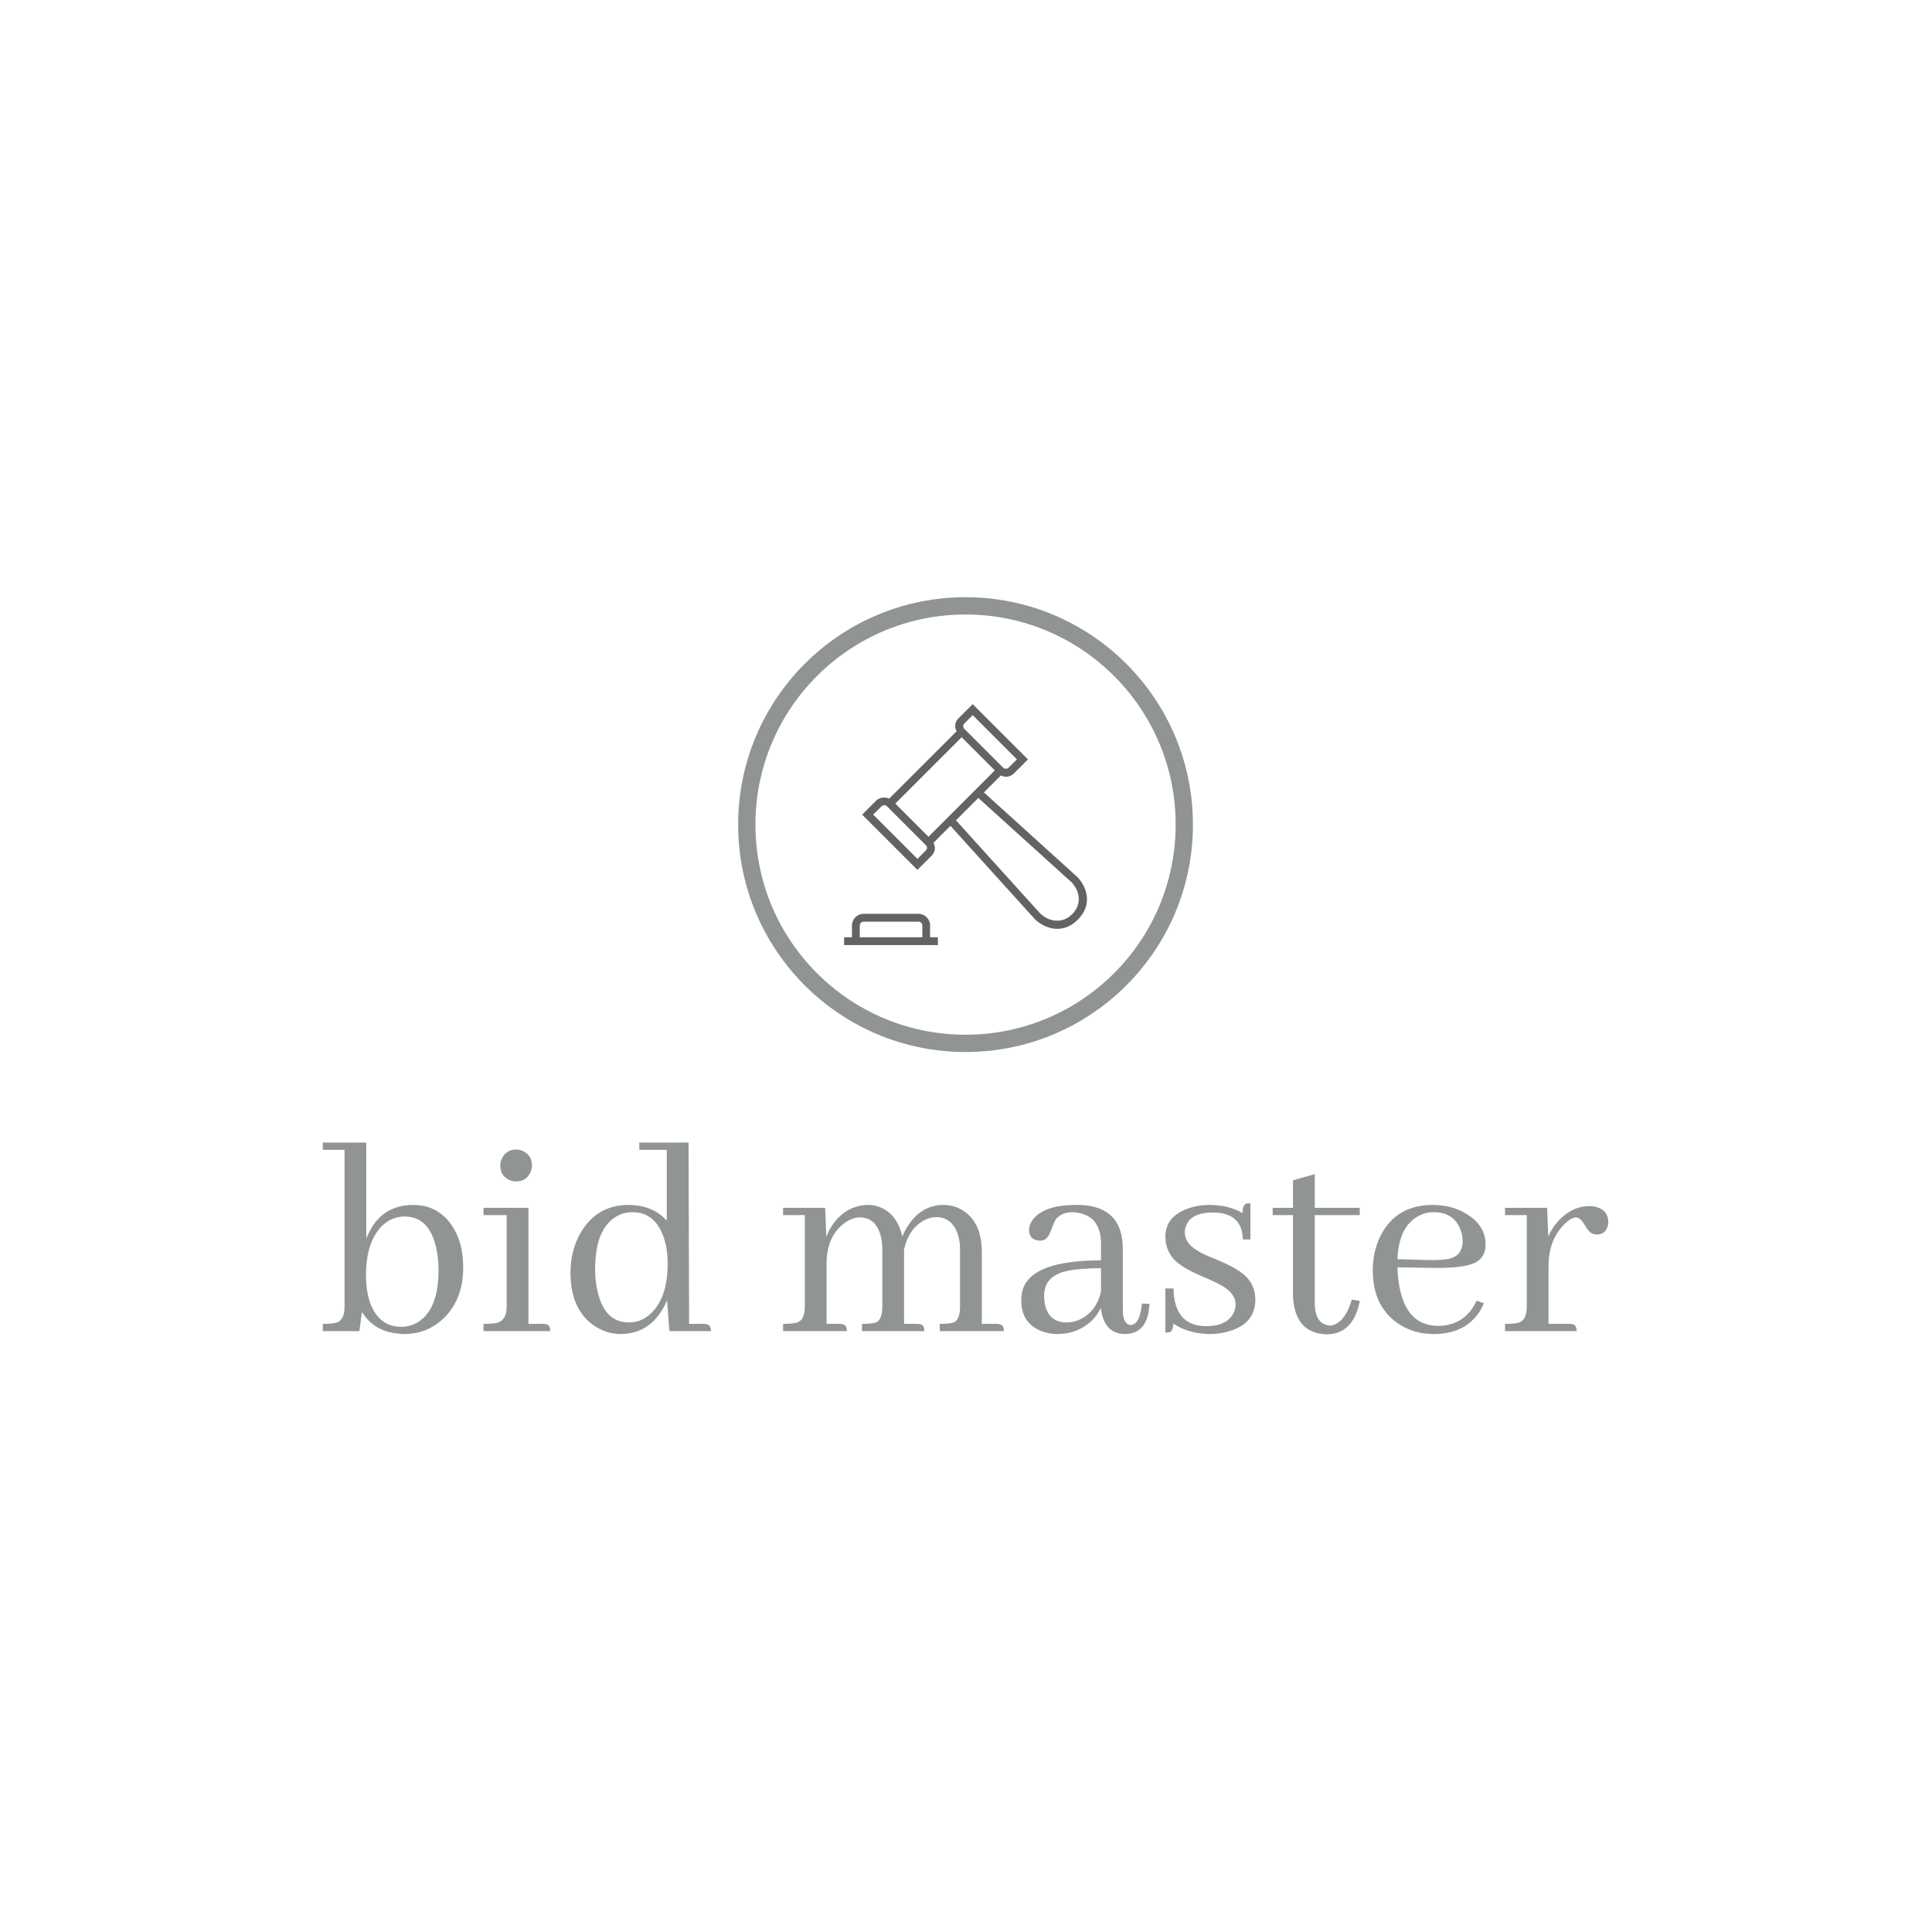 <svg xmlns="http://www.w3.org/2000/svg" version="1.1" xmlns:xlink="http://www.w3.org/1999/xlink" xmlns:svgjs="http://svgjs.dev/svgjs" width="1500" height="1500" viewBox="0 0 1500 1500"><rect width="1500" height="1500" fill="#ffffff"></rect><g transform="matrix(0.667,0,0,0.667,249.394,463.341)"><svg viewBox="0 0 396 227" data-background-color="#ffffff" preserveAspectRatio="xMidYMid meet" height="859" width="1500" xmlns="http://www.w3.org/2000/svg" xmlns:xlink="http://www.w3.org/1999/xlink"><g id="tight-bounds" transform="matrix(1,0,0,1,0.24,0.129)"><svg viewBox="0 0 395.52 226.742" height="226.742" width="395.52"><g><svg viewBox="0 0 395.52 226.742" height="226.742" width="395.52"><g transform="matrix(1,0,0,1,0,167.753)"><svg viewBox="0 0 395.52 58.989" height="58.989" width="395.52"><g id="textblocktransform"><svg viewBox="0 0 395.52 58.989" height="58.989" width="395.52" id="textblock"><g><svg viewBox="0 0 395.52 58.989" height="58.989" width="395.52"><g transform="matrix(1,0,0,1,0,0)"><svg width="395.52" viewBox="1.27 -31.74 216.38 32.28" height="58.989" data-palette-color="#919591"><path d="M14.94 0.49L14.94 0.49Q19.24 0.49 22.17-2.73L22.17-2.73Q24.9-5.86 24.9-10.64L24.9-10.64Q24.9-16.02 21.97-19.04L21.97-19.04Q19.78-21.24 16.55-21.24L16.55-21.24Q11.23-21.24 8.98-16.46L8.98-16.46Q8.74-16.02 8.59-15.58L8.59-15.58 8.59-31.74 1.27-31.74 1.27-30.52 4.93-30.52 4.93-4.15Q4.93-1.9 3.66-1.46L3.66-1.46Q2.93-1.22 1.27-1.22L1.27-1.22 1.27 0 7.42 0 7.86-3.22Q9.96 0.15 14.21 0.44L14.21 0.44Q14.6 0.49 14.94 0.49ZM15.04-19.29L15.04-19.29Q19.04-19.29 20.26-14.4L20.26-14.4Q20.75-12.6 20.75-10.3L20.75-10.3Q20.75-3.42 17.04-1.37L17.04-1.37Q15.87-0.73 14.45-0.73L14.45-0.73Q10.79-0.73 9.28-4.64L9.28-4.64Q8.54-6.69 8.54-9.38L8.54-9.38Q8.54-15.28 11.47-17.92L11.47-17.92Q13.04-19.29 15.04-19.29ZM38.33-1.22L38.33-1.22 35.89-1.22 35.89-20.75 28.32-20.75 28.32-19.53 32.22-19.53 32.22-4.15Q32.22-1.9 30.71-1.42L30.71-1.42Q29.98-1.22 28.32-1.22L28.32-1.22 28.32 0 39.55 0Q39.55-1.07 38.82-1.17L38.82-1.17Q38.57-1.22 38.33-1.22ZM36.47-27.88L36.47-27.88Q36.47-29.59 34.96-30.32L34.96-30.32Q34.37-30.57 33.84-30.57L33.84-30.57Q32.13-30.57 31.39-29L31.39-29Q31.15-28.47 31.15-27.88L31.15-27.88Q31.15-26.07 32.76-25.39L32.76-25.39Q33.3-25.2 33.84-25.2L33.84-25.2Q35.54-25.2 36.23-26.76L36.23-26.76Q36.47-27.29 36.47-27.88ZM59.22-5.18L59.61 0 66.6 0Q66.6-1.07 65.86-1.17L65.86-1.17Q65.67-1.22 65.38-1.22L65.38-1.22 62.93-1.22 62.84-31.74 54.54-31.74 54.54-30.52 59.17-30.52 59.17-18.6Q56.78-21.24 52.73-21.24L52.73-21.24Q47.36-21.24 44.62-16.46L44.62-16.46Q42.96-13.53 42.96-9.86L42.96-9.86Q42.96-3.81 46.77-1.03L46.77-1.03Q48.92 0.49 51.51 0.49L51.51 0.49Q56.83 0.39 59.22-5.18L59.22-5.18ZM47.11-10.45L47.11-10.45Q47.11-17.33 50.83-19.38L50.83-19.38Q52-20.02 53.41-20.02L53.41-20.02Q56.98-20.02 58.49-16.21L58.49-16.21Q59.32-14.16 59.32-11.38L59.32-11.38Q59.32-5.52 56.39-2.88L56.39-2.88Q54.83-1.46 52.83-1.46L52.83-1.46Q48.82-1.46 47.6-6.35L47.6-6.35Q47.11-8.15 47.11-10.45ZM88.27-1.22L88.27-1.22 86.07-1.22 86.07-11.77Q86.22-16.06 89.05-18.16L89.05-18.16Q90.37-19.14 91.69-19.14L91.69-19.14Q94.13-19.14 95.06-16.46L95.06-16.46Q95.45-15.28 95.45-13.82L95.45-13.82 95.45-4.15Q95.45-1.9 94.37-1.46L94.37-1.46Q93.69-1.22 92.03-1.22L92.03-1.22 92.03 0 102.53 0Q102.53-1.07 101.8-1.17L101.8-1.17Q101.6-1.22 101.31-1.22L101.31-1.22 99.11-1.22 99.11-13.33 99.11-13.72Q99.89-17.29 102.58-18.7L102.58-18.7Q103.6-19.19 104.53-19.19L104.53-19.19Q107.02-19.19 108.05-16.6L108.05-16.6Q108.53-15.38 108.53-13.82L108.53-13.82 108.53-4.15Q108.53-1.9 107.46-1.46L107.46-1.46Q106.78-1.22 105.12-1.22L105.12-1.22 105.12 0 115.91 0Q115.91-1.07 115.18-1.17L115.18-1.17Q114.98-1.22 114.69-1.22L114.69-1.22 112.2-1.22 112.2-13.33Q112.2-18.36 108.93-20.36L108.93-20.36Q107.46-21.24 105.75-21.24L105.75-21.24Q102.04-21.24 99.79-17.77L99.79-17.77Q99.21-16.89 98.82-15.92L98.82-15.92Q97.94-19.78 94.96-20.9L94.96-20.9Q94.08-21.24 93.15-21.24L93.15-21.24Q89.64-21.24 87.34-18.26L87.34-18.26Q86.51-17.19 86.03-15.87L86.03-15.87 85.83-20.75 78.75-20.75 78.75-19.53 82.41-19.53 82.41-4.15Q82.41-1.9 81.14-1.46L81.14-1.46Q80.41-1.22 78.75-1.22L78.75-1.22 78.75 0 89.49 0Q89.49-1.03 88.76-1.17L88.76-1.17Q88.52-1.22 88.27-1.22ZM136.22 0.49L136.22 0.49Q139.98 0.49 140.37-4.05L140.37-4.05Q140.42-4.35 140.42-4.59L140.42-4.59 139.15-4.64Q138.81-1.07 137.24-1.03L137.24-1.03Q135.97-1.12 135.93-3.56L135.93-3.56 135.93-13.87Q135.93-20.85 128.94-21.24L128.94-21.24Q128.5-21.24 128.06-21.24L128.06-21.24Q122.59-21.24 120.74-18.7L120.74-18.7Q120.15-17.87 120.15-17.04L120.15-17.04Q120.15-15.53 121.57-15.28L121.57-15.28Q121.81-15.23 122.06-15.23L122.06-15.23Q123.18-15.23 123.72-16.65L123.72-16.65Q124.4-18.46 124.65-18.8L124.65-18.8Q125.57-20.02 127.53-20.02L127.53-20.02Q132.12-19.73 132.26-14.99L132.26-14.99 132.26-11.91Q120.79-11.91 119.13-7.13L119.13-7.13Q118.84-6.2 118.84-5.13L118.84-5.13Q118.84-1.42 122.11-0.05L122.11-0.05Q123.43 0.49 124.89 0.49L124.89 0.49Q128.45 0.49 130.9-1.95L130.9-1.95Q131.77-2.88 132.21-3.91L132.21-3.91Q132.8 0.44 136.22 0.49ZM126.5-1.46L126.5-1.46Q123.52-1.46 122.84-4.44L122.84-4.44Q122.69-5.13 122.69-5.96L122.69-5.96Q122.69-9.23 126.45-10.11L126.45-10.11Q128.45-10.55 132.26-10.6L132.26-10.6 132.26-6.69Q131.53-3.32 128.7-1.95L128.7-1.95Q127.58-1.46 126.5-1.46ZM149.94-0.83L149.94-0.83Q153.31-0.83 154.48-2.88L154.48-2.88Q154.92-3.61 154.92-4.49L154.92-4.49Q154.92-6.54 151.94-8.01L151.94-8.01Q151.3-8.35 149.84-8.98L149.84-8.98Q145.83-10.64 144.52-12.11L144.52-12.11Q143.1-13.72 143.1-15.87L143.1-15.87Q143.1-19.24 146.81-20.61L146.81-20.61Q148.52-21.24 150.52-21.24L150.52-21.24Q153.74-21.24 156.09-19.87L156.09-19.87Q156.09-21.29 156.77-21.48L156.77-21.48Q157.07-21.53 157.41-21.53L157.41-21.53 157.41-15.43 156.14-15.43Q156.04-19.92 151.16-19.97L151.16-19.97Q147.49-19.97 146.62-17.82L146.62-17.82Q146.37-17.24 146.37-16.6L146.37-16.6Q146.37-14.5 149.4-13.04L149.4-13.04Q150.08-12.7 151.55-12.11L151.55-12.11Q155.5-10.5 156.82-9.03L156.82-9.03Q158.24-7.47 158.24-5.32L158.24-5.32Q158.24-1.37 154.04-0.05L154.04-0.05Q152.43 0.49 150.52 0.49L150.52 0.49Q147.01 0.44 144.42-1.27L144.42-1.27Q144.42 0 143.78 0.2L143.78 0.2Q143.49 0.24 143.1 0.24L143.1 0.24 143.1-7.18 144.47-7.18Q144.57-0.88 149.94-0.83ZM161.16-20.75L161.16-19.53 164.58-19.53 164.58-5.76Q164.92 0.34 170.2 0.54L170.2 0.54Q174.69 0.54 175.81-4.98L175.81-4.98Q175.81-5.03 175.81-5.08L175.81-5.08 174.49-5.32Q173.27-1.27 170.93-0.93L170.93-0.93Q168.29-1.03 168.24-4.69L168.24-4.69 168.24-19.53 175.81-19.53 175.81-20.75 168.24-20.75 168.24-26.42 164.58-25.39 164.58-20.75 161.16-20.75ZM188.21-20.02L188.21-20.02Q191.63-20.02 192.75-17.14L192.75-17.14Q193.14-16.21 193.14-15.14L193.14-15.14Q193.14-12.7 190.8-12.16L190.8-12.16Q189.58-11.91 187.33-11.96L187.33-11.96 182.16-12.11Q182.4-17.72 185.82-19.43L185.82-19.43Q186.94-20.02 188.21-20.02ZM196.71-4.69L196.71-4.69 195.49-5.13Q193.78-1.42 189.97-0.93L189.97-0.93Q189.48-0.88 189.04-0.88L189.04-0.88Q183.92-0.88 182.6-6.98L182.6-6.98Q182.21-8.69 182.16-10.74L182.16-10.74 188.02-10.64Q193.97-10.55 195.68-11.77L195.68-11.77Q197-12.74 197-14.55L197-14.55Q197-17.87 193.63-19.82L193.63-19.82Q191.24-21.24 188.11-21.24L188.11-21.24Q182.01-21.24 179.37-16.16L179.37-16.16Q178.01-13.53 178.01-10.21L178.01-10.21Q178.01-4.15 182.35-1.22L182.35-1.22Q184.94 0.49 188.26 0.49L188.26 0.49Q193.53 0.49 196.02-3.32L196.02-3.32Q196.42-4 196.71-4.69ZM211.11-1.22L211.11-1.22 207.59-1.22 207.59-10.94Q207.59-15.38 210.33-18.07L210.33-18.07Q211.4-19.09 212.14-19.14L212.14-19.14Q212.97-19.14 213.65-17.92L213.65-17.92Q214.43-16.55 215.11-16.36L215.11-16.36Q215.41-16.26 215.7-16.26L215.7-16.26Q217.17-16.26 217.56-17.68L217.56-17.68Q217.65-17.97 217.65-18.26L217.65-18.26Q217.65-20.46 215.41-20.95L215.41-20.95Q214.92-21.04 214.48-21.04L214.48-21.04Q211.55-21.04 209.25-18.55L209.25-18.55Q208.18-17.38 207.55-15.92L207.55-15.92 207.35-20.75 200.27-20.75 200.27-19.53 203.93-19.53 203.93-4.15Q203.93-1.9 202.66-1.46L202.66-1.46Q201.93-1.22 200.27-1.22L200.27-1.22 200.27 0 212.33 0Q212.33-1.07 211.6-1.17L211.6-1.17Q211.4-1.22 211.11-1.22Z" opacity="1" transform="matrix(1,0,0,1,0,0)" fill="#919591" class="wordmark-text-0" data-fill-palette-color="primary" id="text-0"></path></svg></g></svg></g></svg></g></svg></g><g transform="matrix(1,0,0,1,127.809,0)"><svg viewBox="0 0 139.901 139.901" height="139.901" width="139.901"><g><svg></svg></g><g id="icon-0"><svg viewBox="0 0 139.901 139.901" height="139.901" width="139.901"><g><path d="M0 69.951c0-38.633 31.318-69.951 69.951-69.951 38.633 0 69.951 31.318 69.95 69.951 0 38.633-31.318 69.951-69.95 69.95-38.633 0-69.951-31.318-69.951-69.95zM69.951 134.582c35.695 0 64.631-28.936 64.631-64.631 0-35.695-28.936-64.631-64.631-64.631-35.695 0-64.631 28.936-64.631 64.631 0 35.695 28.936 64.631 64.631 64.631z" data-fill-palette-color="tertiary" fill="#919591" stroke="transparent"></path></g><g transform="matrix(1,0,0,1,32.596,32.892)"><svg viewBox="0 0 74.71 74.118" height="74.118" width="74.71"><g><svg xmlns="http://www.w3.org/2000/svg" xmlns:xlink="http://www.w3.org/1999/xlink" version="1.1" x="0" y="0" viewBox="14.3 16.3 483.329 479.5" enable-background="new 0 0 512 512" xml:space="preserve" height="74.118" width="74.71" class="icon-dxe-0" data-fill-palette-color="accent" id="dxe-0"><g fill="#636365" data-fill-palette-color="accent"><path d="M477 359L292.5 192 326.2 158.3C329.3 159.8 341.6 164.9 352.7 153.8L380.2 126.3 270.2 16.3 242.7 43.8C230.5 56 236.7 67.2 238.2 70.3L104.1 204.3C95.5 200.4 84.6 201.8 77.7 208.7L50.2 236.2 160.2 346.2 187.7 318.7C199.6 306.8 193.7 295.3 192.2 292.2L225.9 258.5 392.9 443.1C404.2 455.6 443.7 480.8 479.2 445.3 515.4 409 489.2 370 477 359M253.7 54.7L270.2 38.2 358.2 126.2 341.7 142.7C338.8 145.6 333.6 145.6 330.7 142.7L253.7 65.7C252.2 64.3 249.2 59.2 253.7 54.7M176.7 307.7L160.2 324.2 72.2 236.2 88.7 219.7C91.7 216.8 96.8 216.8 99.7 219.7L176.7 296.7C178.1 298.2 181.9 302.5 176.7 307.7M182.2 280.2L116.2 214.2 248.2 82.2 314.2 148.2zM468.2 434.3C446.5 456 418.7 447 404.4 432.7L236.9 247.5 281.4 203 466.6 370.5C480.5 384.4 490.4 412 468.2 434.3" fill="#636365" data-fill-palette-color="accent"></path><path d="M185.5 456.9C185.5 444 175 433.6 162.2 433.6H53.2C40.3 433.6 29.9 444.1 29.9 456.9V480.2H14.3V495.8H201V480.2H185.4V456.9zM169.9 480.2H45.5V456.9C45.5 452.6 49 449.1 53.3 449.1H162.2C166.5 449.1 170 452.6 170 456.9V480.2z" fill="#636365" data-fill-palette-color="accent"></path></g></svg></g></svg></g></svg></g></svg></g><g></g></svg></g><defs></defs></svg><rect width="395.52" height="226.742" fill="none" stroke="none" visibility="hidden"></rect></g></svg></g></svg>